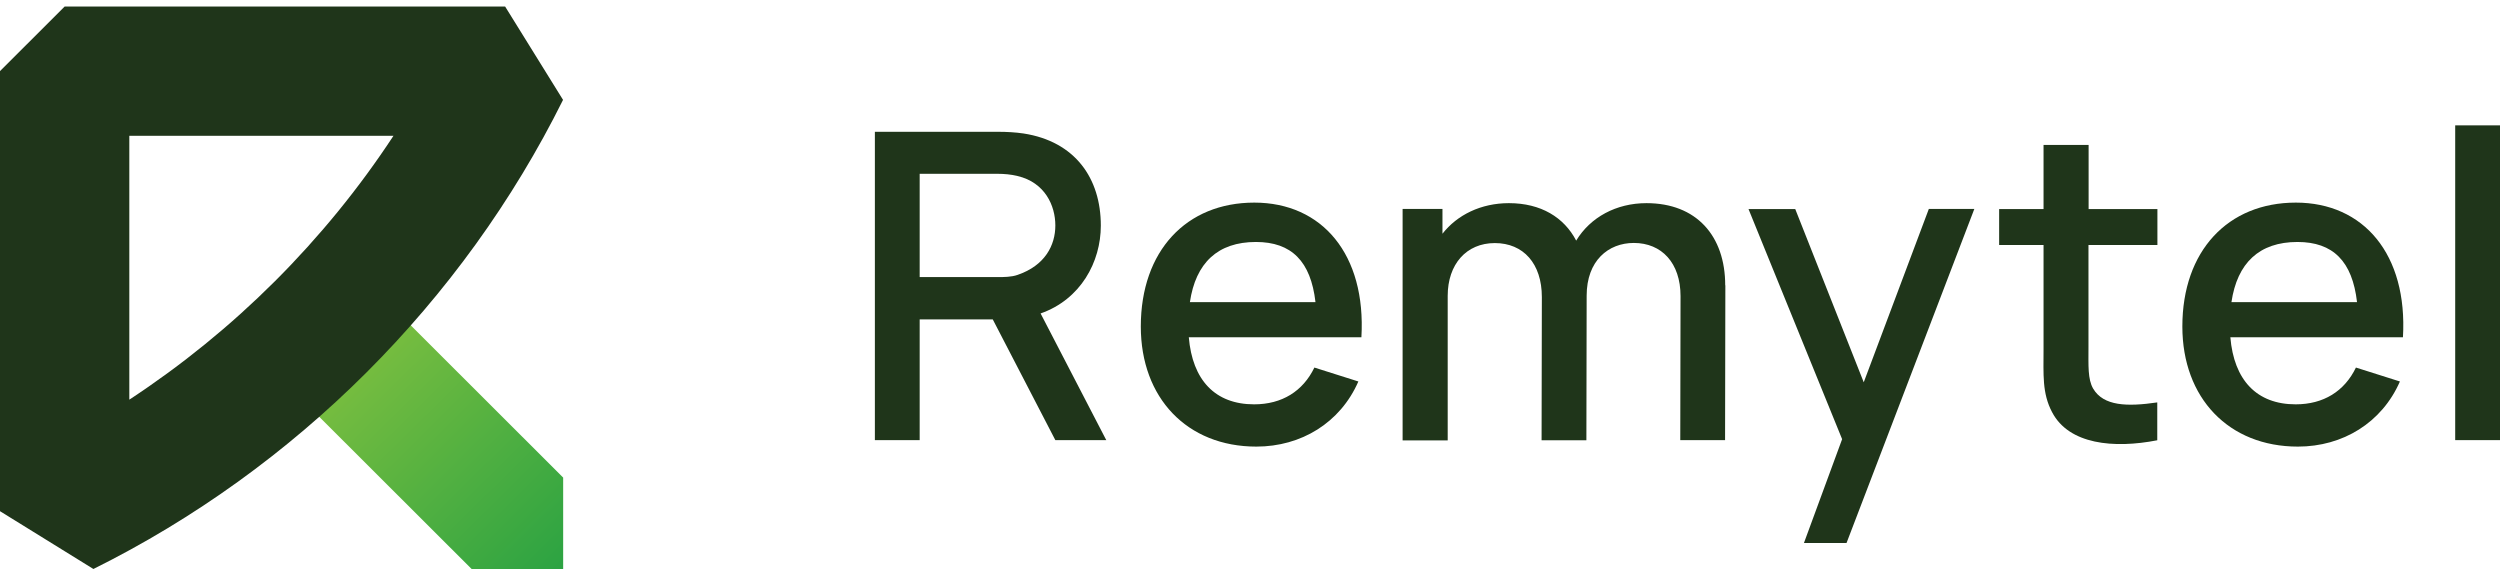 <svg width="139" height="32" viewBox="0 0 139 32" fill="none" xmlns="http://www.w3.org/2000/svg">
<g clip-path="url(#clip0_889_2361)">
<path d="M26.223 31.637L15.982 21.409L21.072 16.325L31.312 26.554V31.637H26.223Z" fill="url(#paint0_linear_889_2361)"/>
<path d="M5.197 31.638L0 28.422V3.953L3.595 0.363H28.085L31.305 5.553C25.717 16.793 16.442 26.049 5.189 31.638H5.197ZM7.19 7.552V22.221C13.023 18.393 18.052 13.378 21.876 7.552H7.198H7.19Z" fill="#1F351A"/>
<path d="M61.513 24.471H58.677L55.197 17.757H51.134V24.471H48.643V7.329H55.58C55.917 7.329 56.454 7.352 56.906 7.421C59.781 7.865 61.206 9.917 61.206 12.543C61.206 14.564 60.087 16.647 57.857 17.428L61.513 24.479V24.471ZM51.134 9.672V15.406H55.488C55.795 15.406 56.239 15.406 56.577 15.284C58.102 14.763 58.677 13.638 58.677 12.536C58.677 11.433 58.102 10.147 56.577 9.787C56.216 9.695 55.802 9.664 55.488 9.664H51.134V9.672Z" fill="#1F351A"/>
<path d="M66.097 18.745C66.296 21.133 67.561 22.481 69.73 22.481C71.278 22.481 72.443 21.753 73.08 20.436L75.525 21.21C74.521 23.507 72.344 24.831 69.853 24.831C66.005 24.831 63.429 22.128 63.429 18.155C63.429 13.944 65.966 11.265 69.738 11.265C73.509 11.265 75.962 14.143 75.694 18.752H66.097V18.745ZM66.158 16.8H73.141C72.88 14.526 71.807 13.454 69.83 13.454C67.706 13.454 66.48 14.618 66.158 16.8Z" fill="#1F351A"/>
<path d="M95.93 15.866L95.914 24.471H93.423L93.438 16.463C93.438 14.618 92.388 13.508 90.84 13.508C89.422 13.508 88.218 14.495 88.218 16.44L88.203 24.479H85.712L85.727 16.517C85.727 14.656 84.7 13.515 83.113 13.515C81.527 13.515 80.492 14.694 80.492 16.448V24.486H77.985V11.617H80.201V12.995C81.021 11.946 82.347 11.295 83.895 11.295C85.674 11.295 86.961 12.084 87.636 13.378C88.425 12.076 89.866 11.295 91.545 11.295C94.312 11.295 95.922 13.102 95.922 15.866H95.93Z" fill="#1F351A"/>
<path d="M103.618 21.271L107.243 11.617H109.773L102.667 30.19H100.299L102.422 24.418L97.217 11.624H99.816L103.633 21.279L103.618 21.271Z" fill="#1F351A"/>
<path d="M116.119 13.615V19.296C116.119 20.329 116.074 21.08 116.38 21.608C116.955 22.58 118.266 22.619 119.944 22.374V24.479C117.522 24.954 115.031 24.709 114.096 22.917C113.536 21.861 113.621 20.82 113.621 19.418V13.623H111.152V11.624H113.621V8.057H116.127V11.624H119.952V13.623H116.127L116.119 13.615Z" fill="#1F351A"/>
<path d="M124.007 18.745C124.206 21.133 125.471 22.481 127.64 22.481C129.189 22.481 130.354 21.753 130.99 20.436L133.435 21.21C132.431 23.507 130.254 24.831 127.763 24.831C123.915 24.831 121.339 22.128 121.339 18.155C121.339 13.944 123.877 11.265 127.648 11.265C131.419 11.265 133.872 14.143 133.604 18.752H124.007V18.745ZM124.068 16.8H131.051C130.791 14.526 129.717 13.454 127.74 13.454C125.617 13.454 124.39 14.618 124.068 16.8Z" fill="#1F351A"/>
<path d="M136.509 24.471V6.97H139V24.471H136.509Z" fill="#1F351A"/>
</g>
<defs>
<linearGradient id="paint0_linear_889_2361" x1="18.695" y1="18.974" x2="31.159" y2="31.599" gradientUnits="userSpaceOnUse">
<stop stop-color="#80C03F"/>
<stop offset="1" stop-color="#2CA342"/>
</linearGradient>
<clipPath id="clip0_889_2361">
<rect width="139" height="31.275" fill="white" transform="translate(0 0.363)"/>
</clipPath>
</defs>
</svg>

